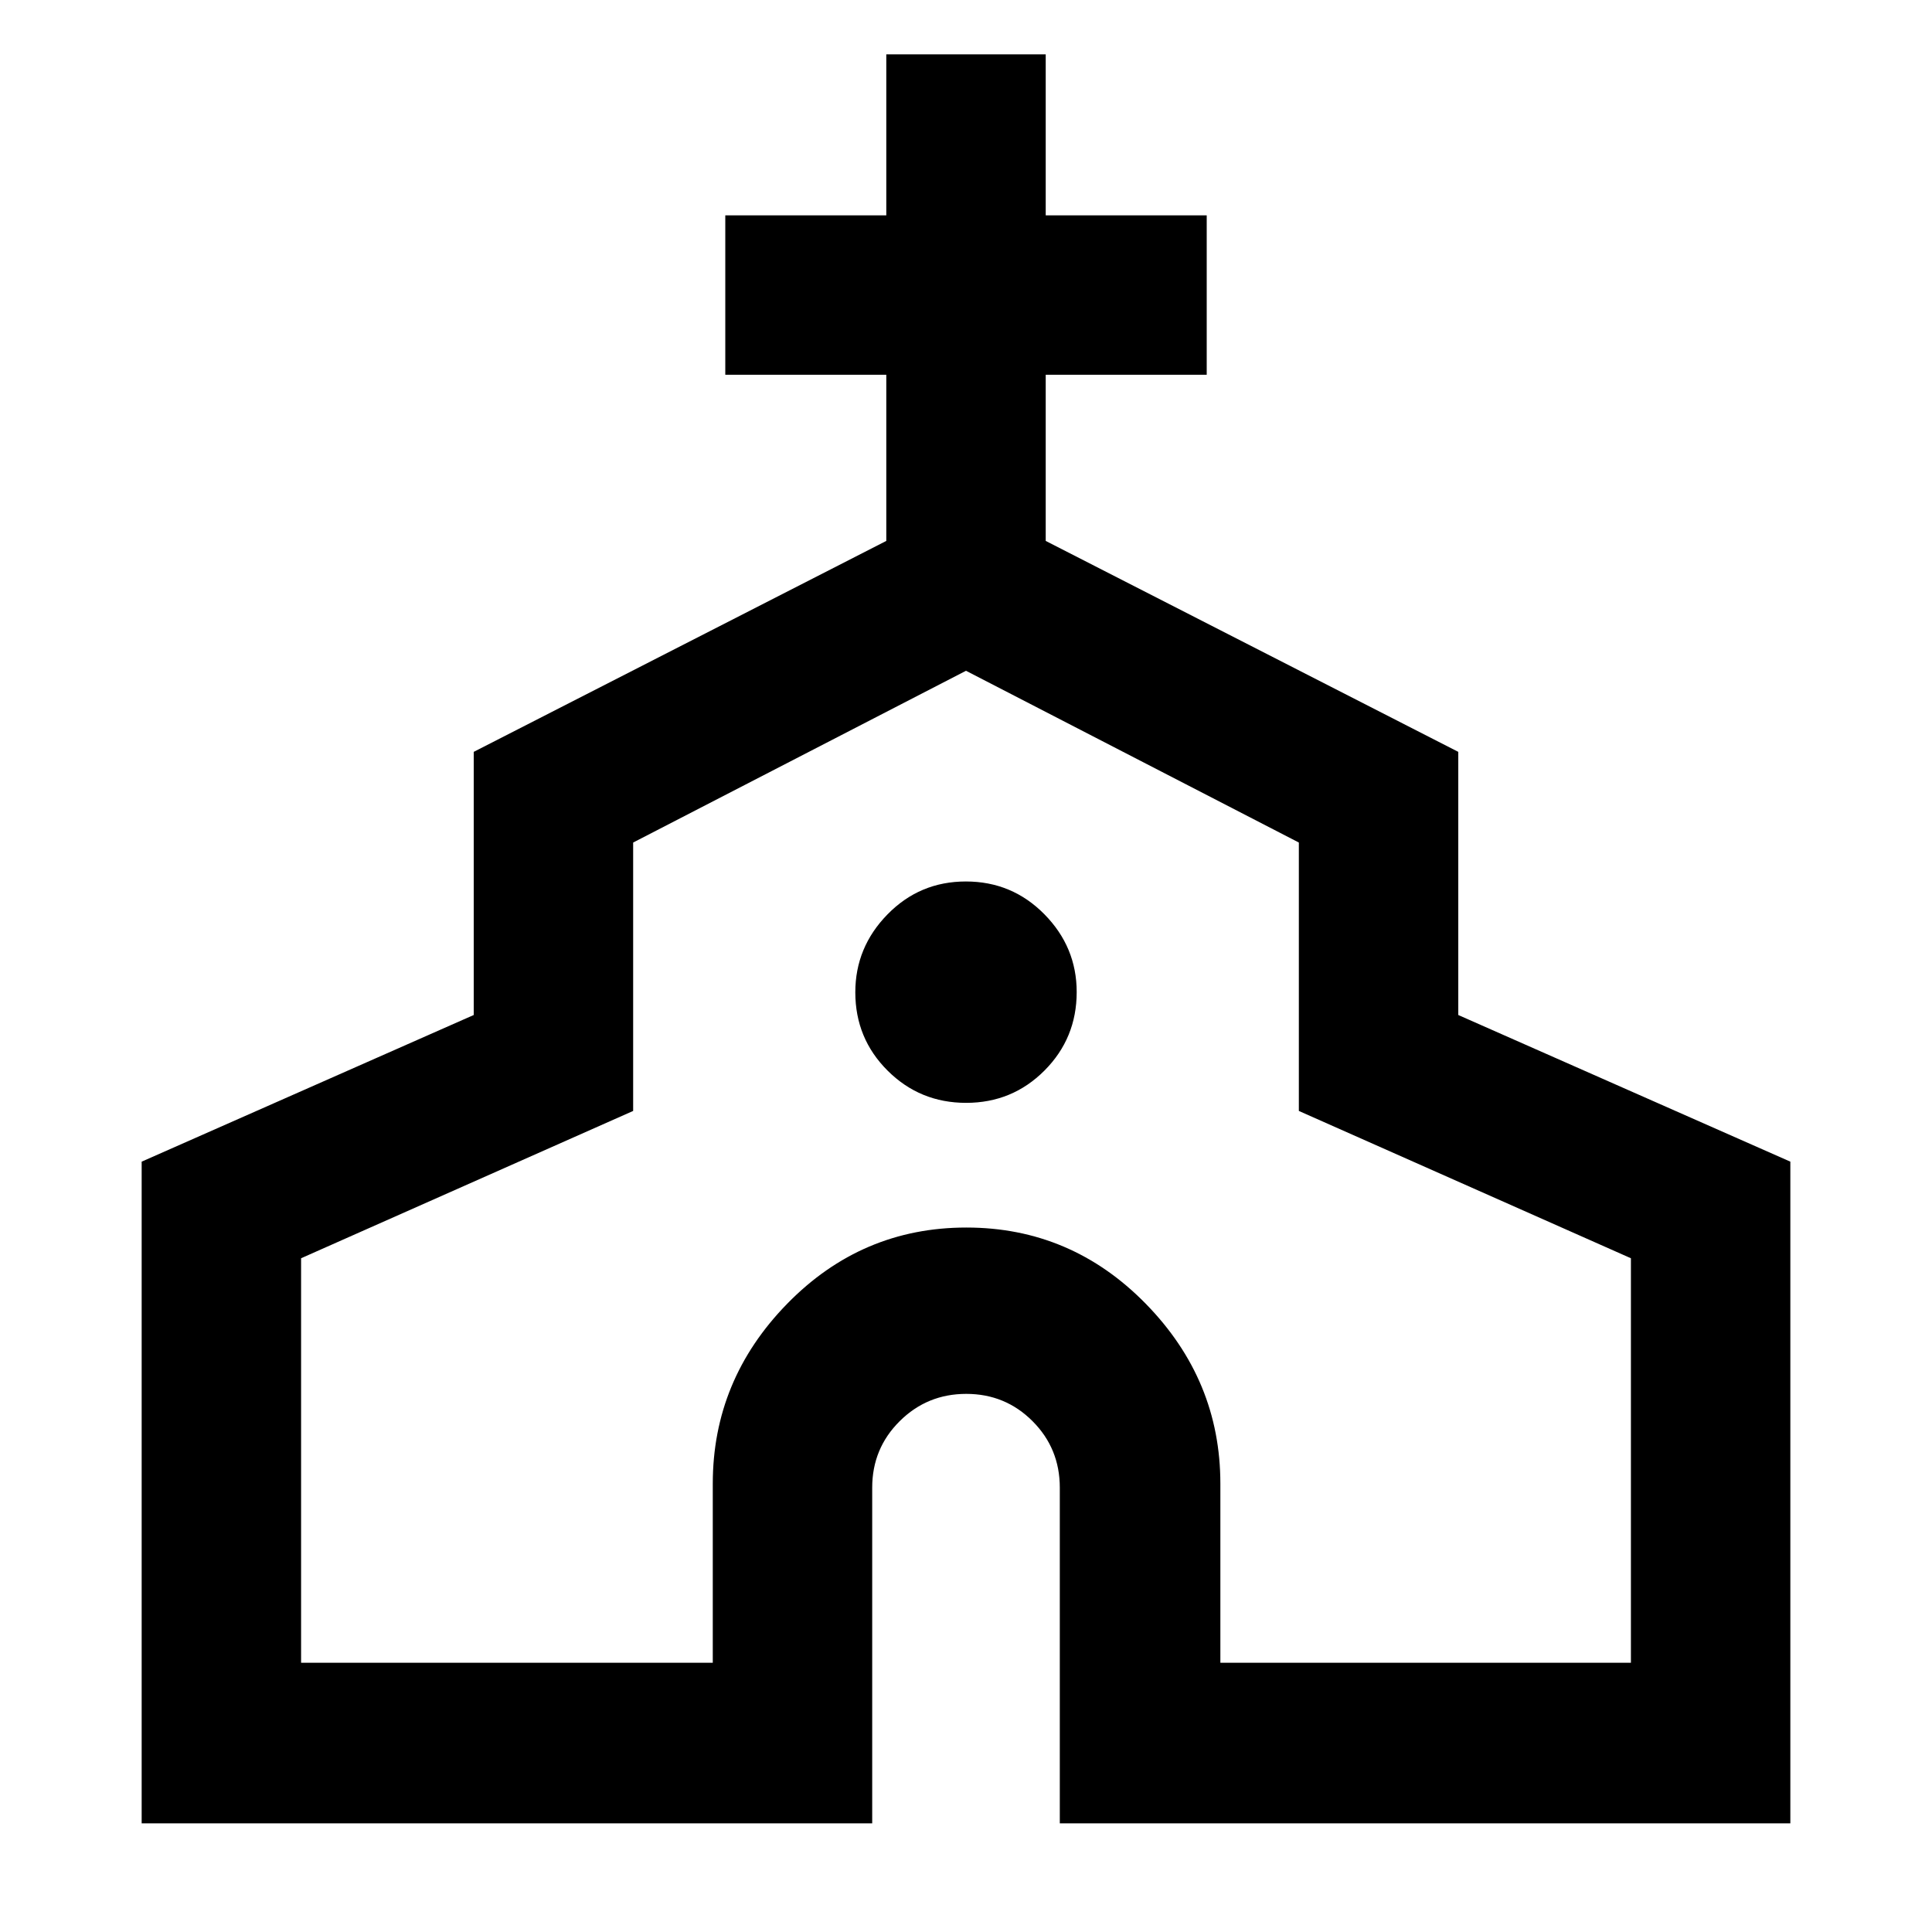 <svg xmlns="http://www.w3.org/2000/svg" width="48" height="48" viewBox="0 -960 960 960"><path d="M70.39-53.999v-328.783l165.001-72.866v-130.757l205-104.812v-82.565h-80v-79.219h80v-80h79.218v80h80v79.219h-80v82.565l205 104.812v130.757l165 72.866v328.783h-363v-166.783q0-19.469-13.537-33.039-13.536-13.569-32.956-13.569t-33.072 13.569q-13.653 13.57-13.653 33.039v166.783h-363Zm79.219-79.783h204.564v-89q0-51.55 36.989-89.406 36.989-37.855 89.022-37.855 52.034 0 89.121 37.855 37.087 37.856 37.087 89.406v89h203.999v-201l-165-73.197v-133.368L480-626.694l-165.391 85.347v133.368l-165 73.197v201Zm330.45-278.217q22.941 0 38.941-16.059 16-16.059 16-39 0-22.376-16.059-38.659-16.059-16.282-39-16.282T441-505.658q-16 16.342-16 38.718 0 22.941 16.059 38.941 16.059 16 39 16ZM480-380.738Z"/></svg>